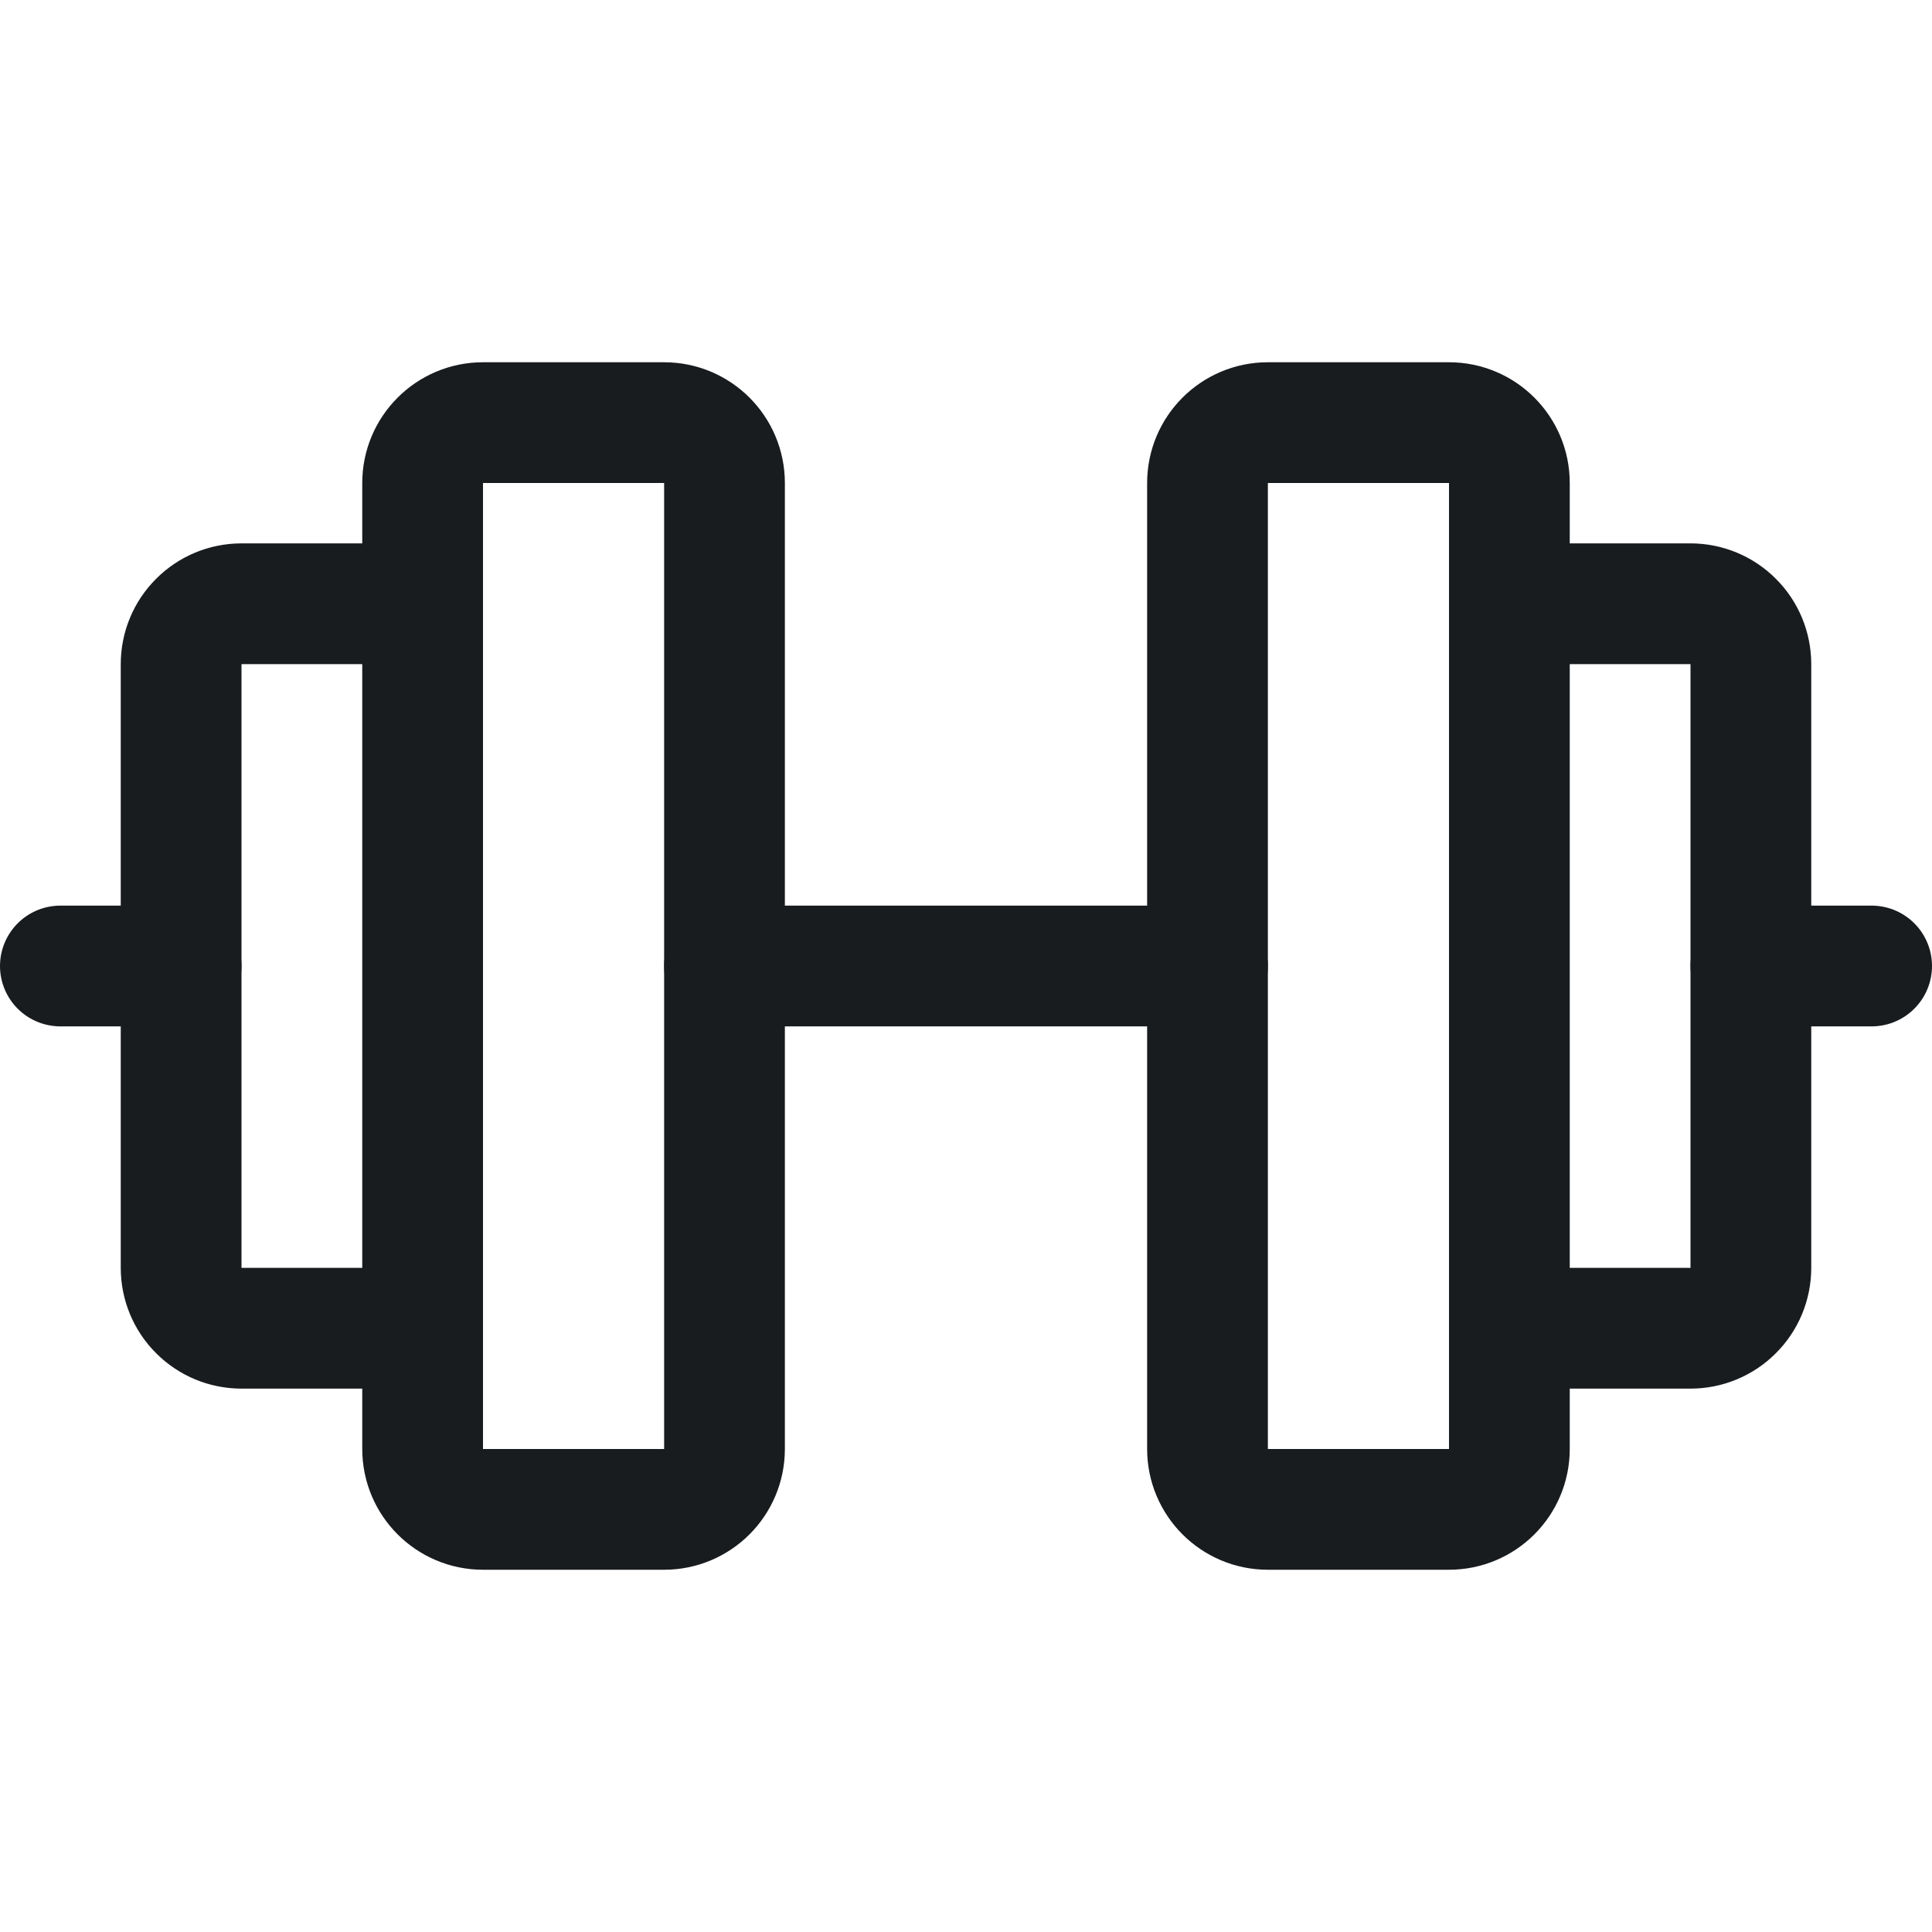 <svg width="24" height="24" viewBox="0 0 24 24" fill="none" xmlns="http://www.w3.org/2000/svg">
<path d="M8.25 5.25H6C5.586 5.25 5.25 5.586 5.25 6V18C5.25 18.414 5.586 18.75 6 18.75H8.25C8.664 18.75 9 18.414 9 18V6C9 5.586 8.664 5.25 8.25 5.25Z" stroke="#191C1F" stroke-width="1.5" stroke-linecap="round" stroke-linejoin="round"/>
<path d="M18 5.25H15.75C15.336 5.25 15 5.586 15 6V18C15 18.414 15.336 18.75 15.75 18.75H18C18.414 18.75 18.75 18.414 18.75 18V6C18.75 5.586 18.414 5.25 18 5.25Z" stroke="#191C1F" stroke-width="1.5" stroke-linecap="round" stroke-linejoin="round"/>
<path d="M18.75 7.5H21C21.199 7.5 21.39 7.579 21.53 7.72C21.671 7.86 21.75 8.051 21.75 8.25V15.75C21.75 15.949 21.671 16.14 21.53 16.28C21.39 16.421 21.199 16.5 21 16.5H18.75" stroke="#191C1F" stroke-width="1.5" stroke-linecap="round" stroke-linejoin="round"/>
<path d="M5.25 16.5H3C2.801 16.5 2.61 16.421 2.47 16.28C2.329 16.14 2.25 15.949 2.25 15.75V8.25C2.25 8.051 2.329 7.86 2.47 7.72C2.61 7.579 2.801 7.5 3 7.5H5.25" stroke="#191C1F" stroke-width="1.5" stroke-linecap="round" stroke-linejoin="round"/>
<path d="M9 12H15" stroke="#191C1F" stroke-width="1.5" stroke-linecap="round" stroke-linejoin="round"/>
<path d="M21.75 12H23.25" stroke="#191C1F" stroke-width="1.5" stroke-linecap="round" stroke-linejoin="round"/>
<path d="M0.75 12H2.25" stroke="#191C1F" stroke-width="1.5" stroke-linecap="round" stroke-linejoin="round"/>
</svg>
